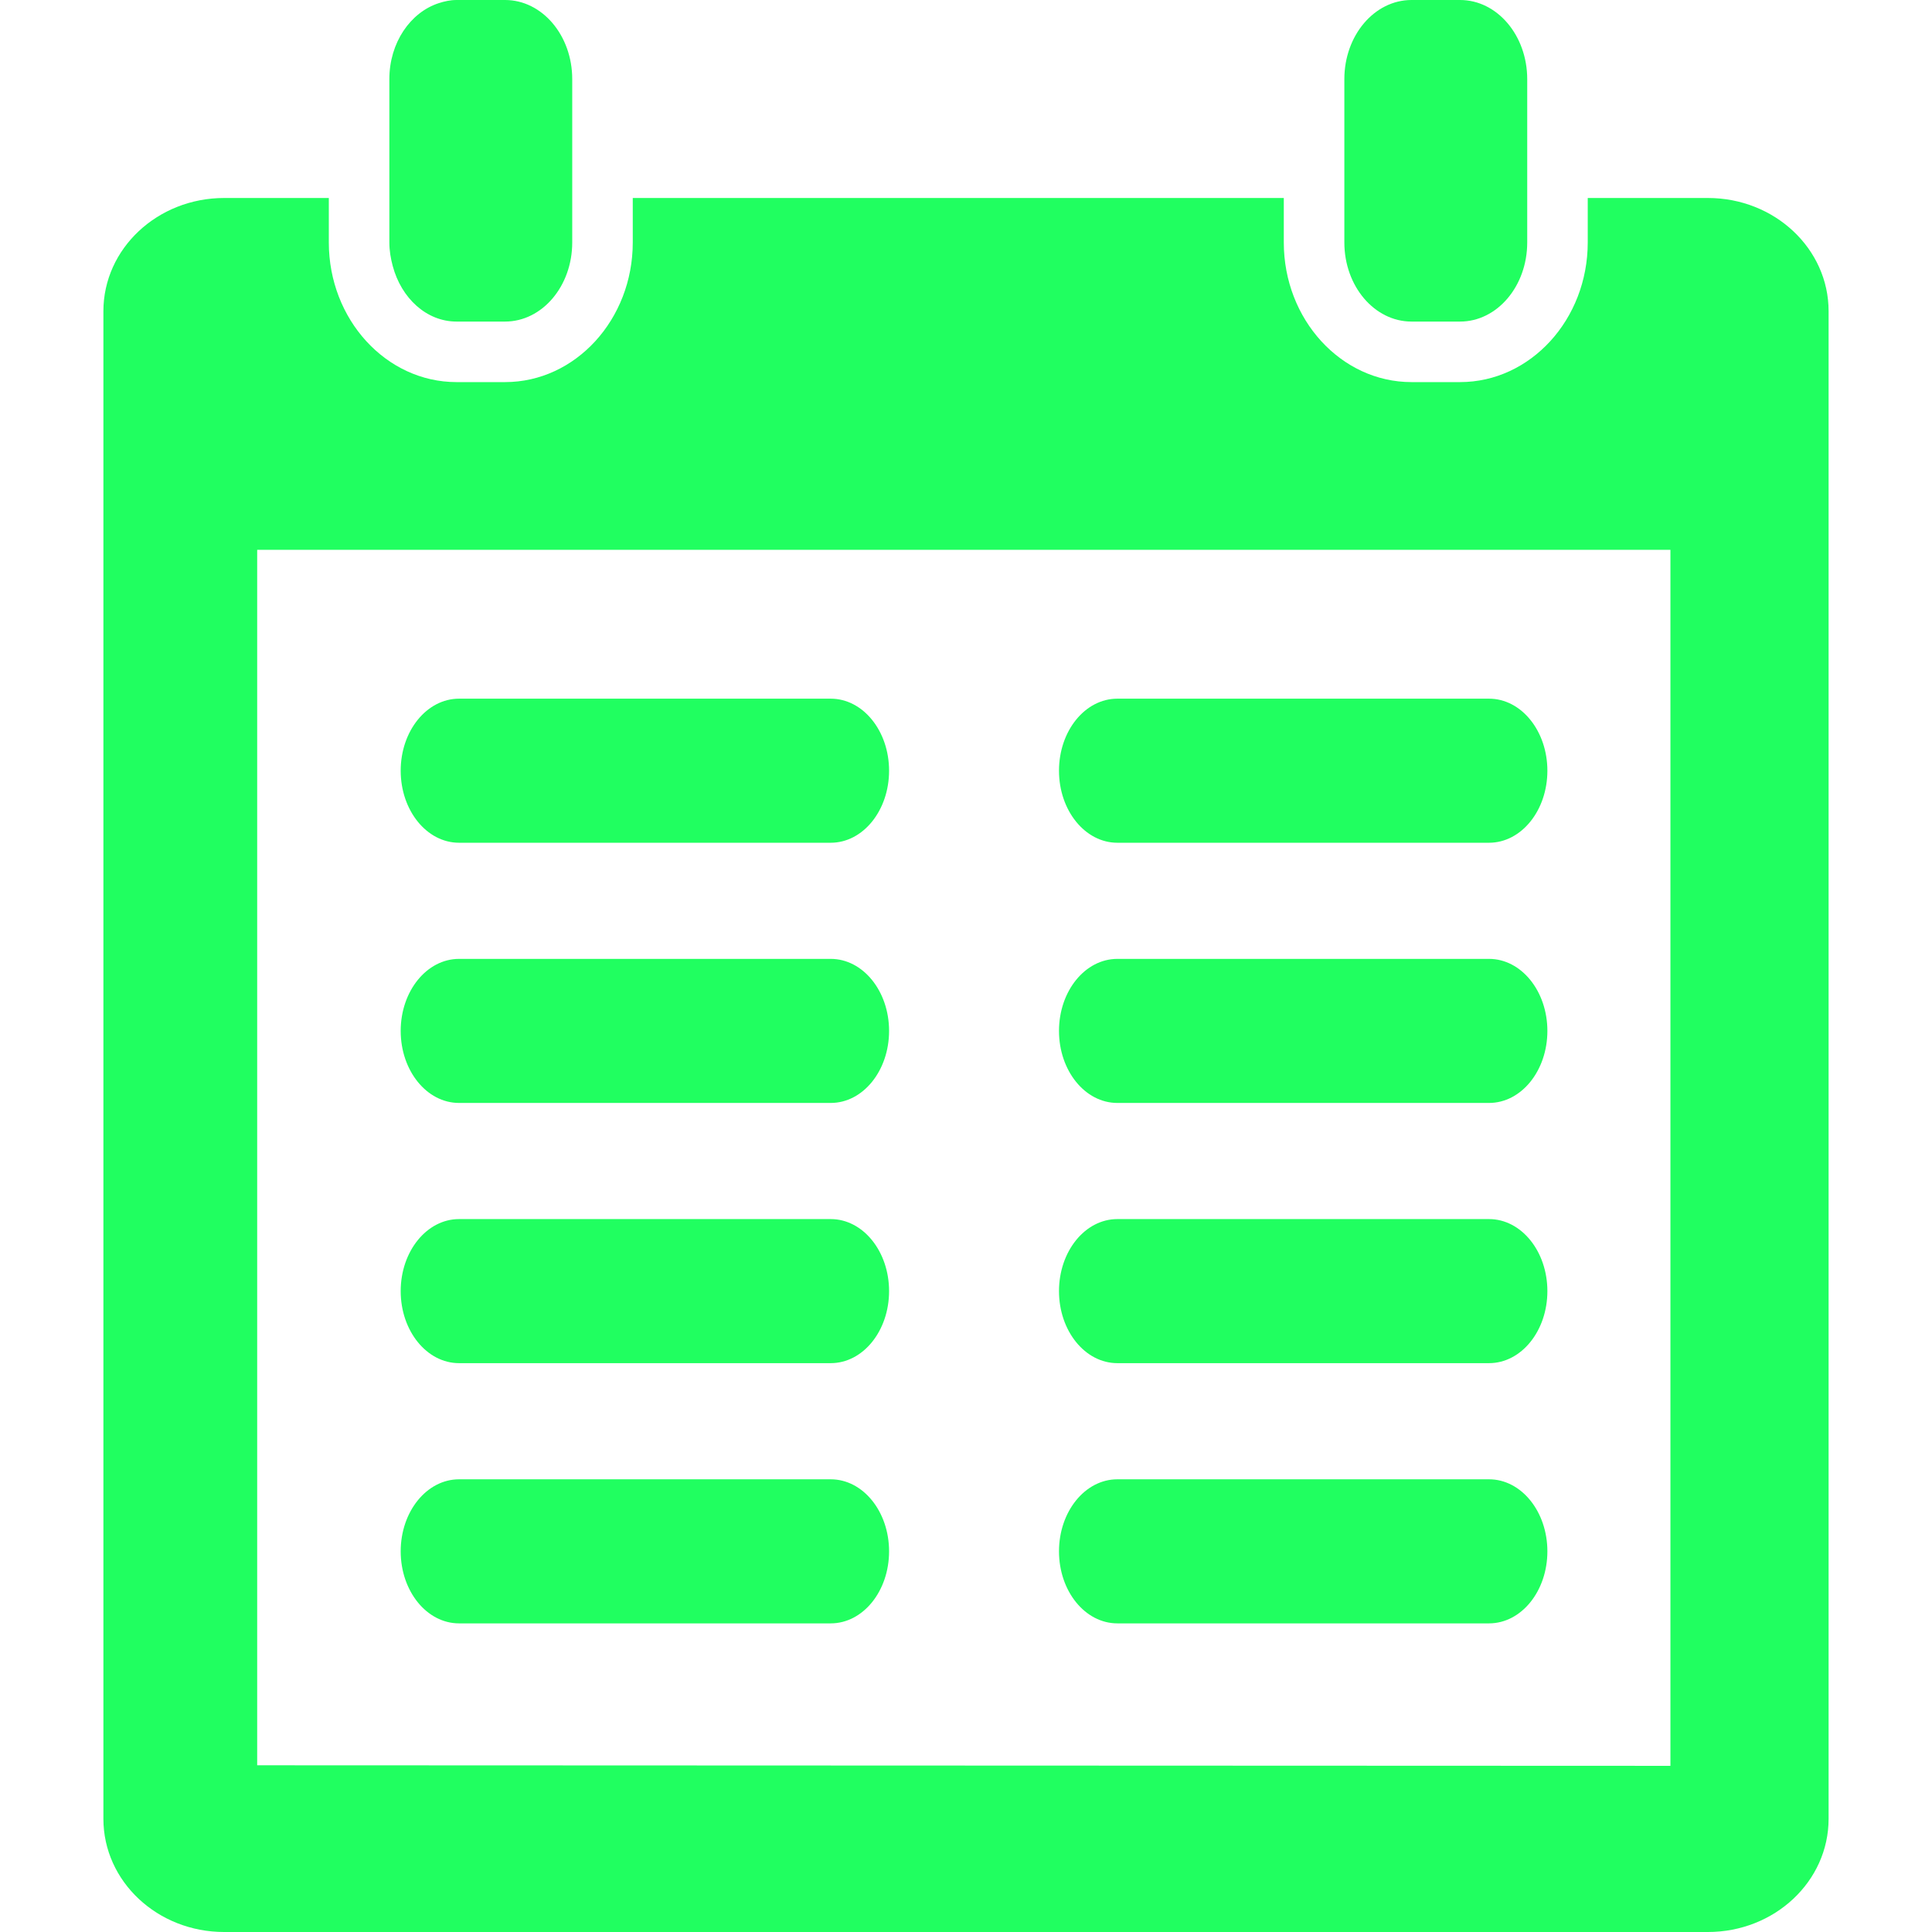 <svg xmlns="http://www.w3.org/2000/svg" xmlns:xlink="http://www.w3.org/1999/xlink" fill="#20ff60" version="1.1" id="Capa_1" width="40px" height="40px" viewBox="0 0 610.398 610.398" xml:space="preserve">
<g>
	<g>
		<path d="M159.567,0h-15.329c-1.956,0-3.811,0.411-5.608,0.995c-8.979,2.912-15.616,12.498-15.616,23.997v10.552v27.009v14.052    c0,2.611,0.435,5.078,1.066,7.44c2.702,10.146,10.653,17.552,20.158,17.552h15.329c11.724,0,21.224-11.188,21.224-24.992V62.553    V35.544V24.992C180.791,11.188,171.291,0,159.567,0z"/>
		<path d="M461.288,0h-15.329c-11.724,0-21.224,11.188-21.224,24.992v10.552v27.009v14.052c0,13.804,9.5,24.992,21.224,24.992    h15.329c11.724,0,21.224-11.188,21.224-24.992V62.553V35.544V24.992C482.507,11.188,473.007,0,461.288,0z"/>
		<path d="M539.586,62.553h-37.954v14.052c0,24.327-18.102,44.117-40.349,44.117h-15.329c-22.247,0-40.349-19.79-40.349-44.117    V62.553H199.916v14.052c0,24.327-18.102,44.117-40.349,44.117h-15.329c-22.248,0-40.349-19.79-40.349-44.117V62.553H70.818    c-21.066,0-38.15,16.017-38.15,35.764v476.318c0,19.784,17.083,35.764,38.15,35.764h468.763c21.085,0,38.149-15.984,38.149-35.764    V98.322C577.735,78.575,560.671,62.553,539.586,62.553z M527.757,557.9l-446.502-0.172V173.717h446.502V557.9z"/>
		<path d="M353.017,266.258h117.428c10.193,0,18.437-10.179,18.437-22.759s-8.248-22.759-18.437-22.759H353.017    c-10.193,0-18.437,10.179-18.437,22.759C334.58,256.074,342.823,266.258,353.017,266.258z"/>
		<path d="M353.017,348.467h117.428c10.193,0,18.437-10.179,18.437-22.759c0-12.579-8.248-22.758-18.437-22.758H353.017    c-10.193,0-18.437,10.179-18.437,22.758C334.58,338.288,342.823,348.467,353.017,348.467z"/>
		<path d="M353.017,430.676h117.428c10.193,0,18.437-10.18,18.437-22.759s-8.248-22.759-18.437-22.759H353.017    c-10.193,0-18.437,10.18-18.437,22.759S342.823,430.676,353.017,430.676z"/>
		<path d="M353.017,512.89h117.428c10.193,0,18.437-10.18,18.437-22.759c0-12.58-8.248-22.759-18.437-22.759H353.017    c-10.193,0-18.437,10.179-18.437,22.759C334.58,502.71,342.823,512.89,353.017,512.89z"/>
		<path d="M145.032,266.258H262.46c10.193,0,18.436-10.179,18.436-22.759s-8.248-22.759-18.436-22.759H145.032    c-10.194,0-18.437,10.179-18.437,22.759C126.596,256.074,134.838,266.258,145.032,266.258z"/>
		<path d="M145.032,348.467H262.46c10.193,0,18.436-10.179,18.436-22.759c0-12.579-8.248-22.758-18.436-22.758H145.032    c-10.194,0-18.437,10.179-18.437,22.758C126.596,338.288,134.838,348.467,145.032,348.467z"/>
		<path d="M145.032,430.676H262.46c10.193,0,18.436-10.18,18.436-22.759s-8.248-22.759-18.436-22.759H145.032    c-10.194,0-18.437,10.18-18.437,22.759S134.838,430.676,145.032,430.676z"/>
		<path d="M145.032,512.89H262.46c10.193,0,18.436-10.18,18.436-22.759c0-12.58-8.248-22.759-18.436-22.759H145.032    c-10.194,0-18.437,10.179-18.437,22.759C126.596,502.71,134.838,512.89,145.032,512.89z"/>
	</g>
</g>
</svg>
